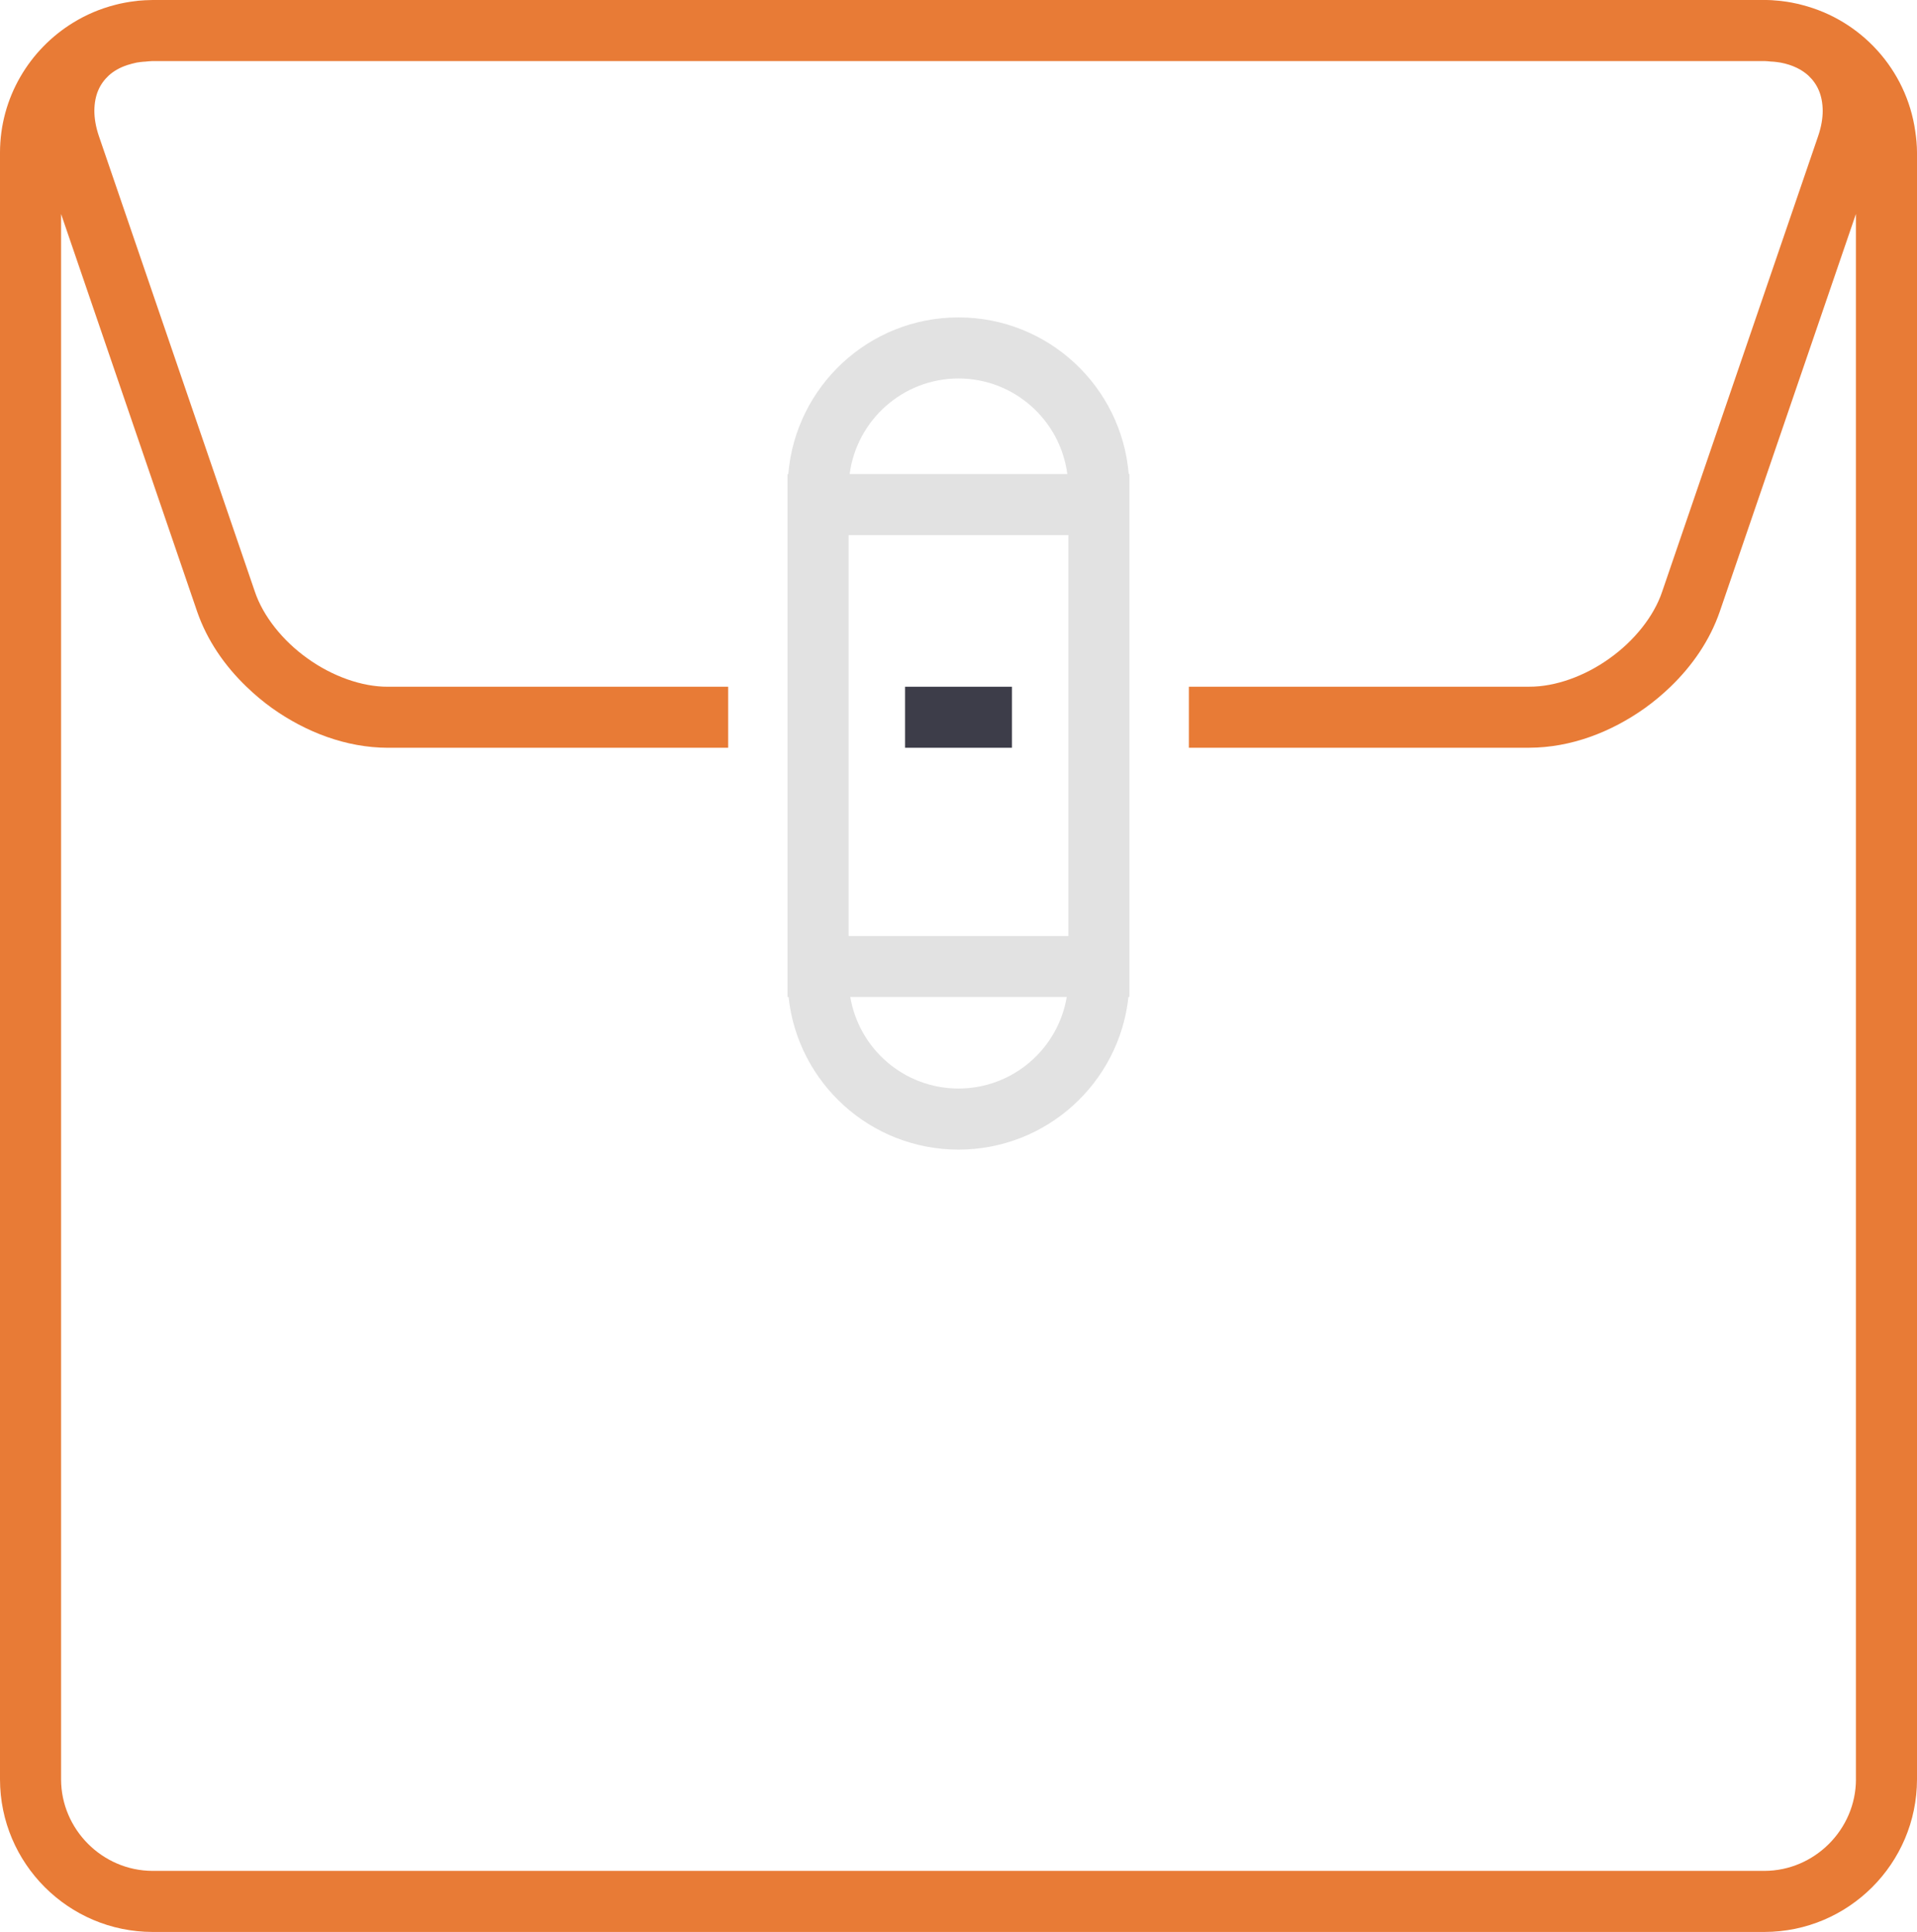 <?xml version="1.0" encoding="utf-8"?>
<!-- Generator: Adobe Illustrator 13.0.0, SVG Export Plug-In . SVG Version: 6.00 Build 14948)  -->
<!DOCTYPE svg PUBLIC "-//W3C//DTD SVG 1.1//EN" "http://www.w3.org/Graphics/SVG/1.1/DTD/svg11.dtd">
<svg version="1.1" id="Layer_1" xmlns="http://www.w3.org/2000/svg" xmlns:xlink="http://www.w3.org/1999/xlink" x="0px" y="0px"
	 width="56.436px" height="56.886px" viewBox="0 0 56.436 56.886" enable-background="new 0 0 56.436 56.886" xml:space="preserve">
<g>
	<path fill="#E87B36" d="M56.383,3.852c-0.26-1.804-1.592-3.261-3.33-3.706c-0.035-0.009-0.07-0.02-0.107-0.028
		c-0.033-0.007-0.066-0.013-0.1-0.021c-0.023-0.005-0.049-0.011-0.076-0.016c0,0-0.001-0.001-0.002-0.001
		c-0.102-0.02-0.204-0.035-0.309-0.048L52.444,0.03c-0.023-0.001-0.045-0.006-0.066-0.007C52.235,0.008,52.09-0.001,51.944,0H28.218
		H4.492C4.483,0,4.474,0.001,4.466,0.001c-0.135,0.001-0.269,0.009-0.4,0.021c-0.001,0-0.002,0-0.003,0
		C4.045,0.024,4.027,0.027,4.011,0.03C3.995,0.031,3.98,0.033,3.965,0.035C3.866,0.046,3.77,0.062,3.672,0.08
		C3.624,0.089,3.575,0.1,3.526,0.11c-0.01,0.002-0.021,0.004-0.033,0.007c-0.003,0-0.003,0.001-0.005,0.002
		C3.453,0.127,3.419,0.137,3.385,0.145c-0.438,0.112-0.85,0.288-1.226,0.519C0.868,1.453,0.002,2.873,0,4.494v13.03
		c0,0.003,0,0.007,0,0.011v34.858c0.003,2.478,2.016,4.49,4.492,4.493h47.452c2.477-0.003,4.489-2.016,4.492-4.493V17.527
		c0-0.001,0-0.001,0-0.003V4.494C56.436,4.276,56.415,4.063,56.383,3.852z M54.639,52.393c-0.003,1.476-1.22,2.692-2.695,2.695
		H4.492c-1.476-0.003-2.692-1.22-2.694-2.695V6.3l4.006,11.708c0.292,0.846,0.808,1.593,1.452,2.212
		c0.236,0.228,0.488,0.44,0.754,0.631c0.995,0.708,2.182,1.164,3.403,1.167h10.024v-1.797H11.413
		c-0.755,0.003-1.628-0.307-2.358-0.832c-0.733-0.522-1.308-1.246-1.55-1.962L2.912,4.009C2.817,3.73,2.778,3.478,2.778,3.259
		c0.004-0.46,0.156-0.784,0.42-1.032C3.337,2.099,3.521,1.99,3.75,1.915c0.09-0.026,0.179-0.054,0.272-0.072
		c0.037-0.006,0.073-0.011,0.11-0.016c0.049-0.008,0.101-0.008,0.151-0.013C4.345,1.809,4.406,1.8,4.475,1.799
		c0.007,0,0.012-0.001,0.018-0.001h47.452c0.006,0,0.012,0.001,0.02,0.001c0.058,0.001,0.107,0.008,0.162,0.013
		c0.061,0.004,0.121,0.005,0.18,0.015c0.037,0.005,0.072,0.01,0.109,0.016c0,0,0,0,0.002,0c0.359,0.068,0.631,0.209,0.822,0.384
		c0.264,0.249,0.414,0.572,0.42,1.032c0,0.22-0.04,0.472-0.135,0.75l-4.593,13.417c-0.24,0.716-0.815,1.44-1.55,1.962
		c-0.73,0.525-1.602,0.835-2.357,0.832H35v1.797h10.023c1.223-0.003,2.408-0.459,3.402-1.167c0.266-0.191,0.52-0.403,0.756-0.631
		c0.643-0.62,1.158-1.367,1.449-2.212l4.008-11.707V6.3V52.393z"/>
	<path fill="#e2e2e2" d="M28.218,9.346c-2.638,0.001-4.797,2.031-5.011,4.614h-0.022v0.416c0,0.001,0,0.002,0,0.002
		c0,0.002,0,0.003,0,0.005v14.428c0,0.003,0,0.005,0,0.007c0,0.003,0,0.004,0,0.007v0.531h0.03c0.269,2.526,2.405,4.493,5.003,4.494
		c2.597-0.001,4.733-1.968,5.003-4.494h0.029V13.959h-0.021C33.016,11.376,30.856,9.347,28.218,9.346z M28.218,11.144
		c1.644,0.003,2.995,1.228,3.204,2.815h-6.409C25.223,12.372,26.575,11.147,28.218,11.144z M28.218,32.052
		c-1.603-0.002-2.927-1.167-3.186-2.696h6.373C31.146,30.885,29.821,32.05,28.218,32.052z M31.454,27.56h-6.471V15.756h6.471V27.56z
		"/>
	<rect x="26.645" y="20.221" fill="#3D3D49" width="3.146" height="1.797"/>
</g>
</svg>
